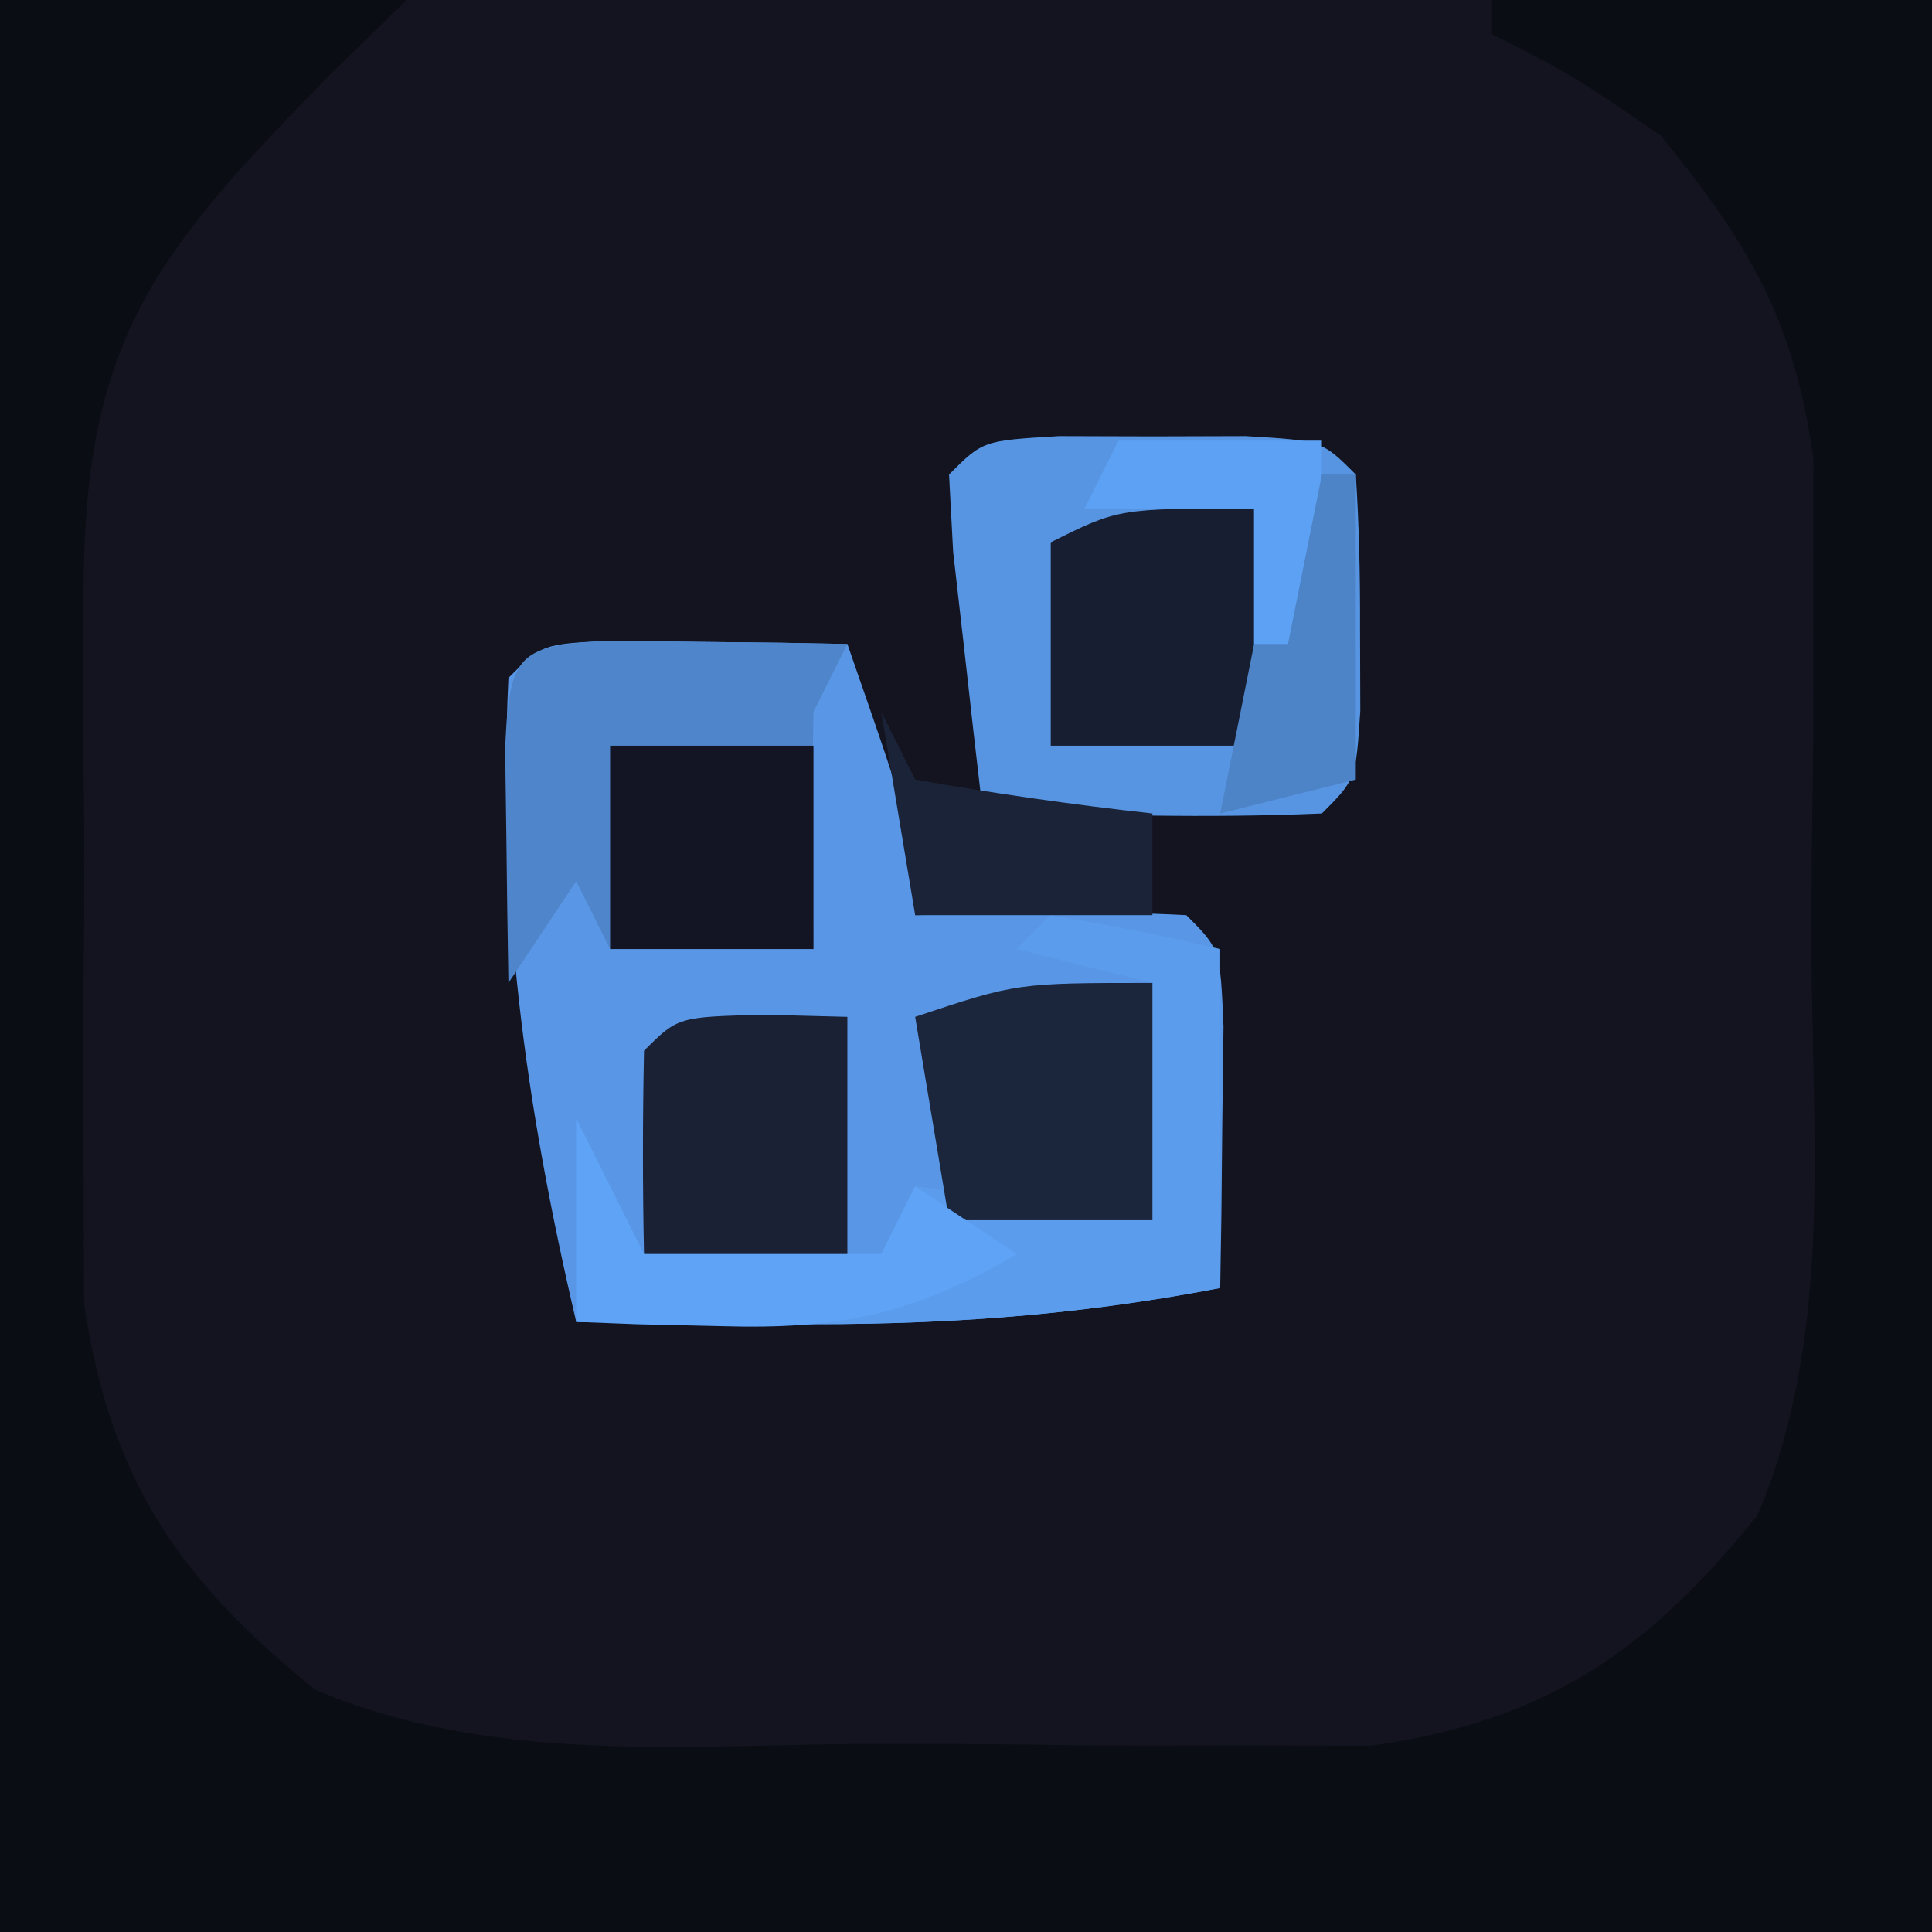 <?xml version="1.0" encoding="UTF-8"?>
<svg version="1.1" xmlns="http://www.w3.org/2000/svg" width="57" height="57">
<path d="M0 0 C18.81 0 37.62 0 57 0 C57 18.81 57 37.62 57 57 C38.19 57 19.38 57 0 57 C0 38.19 0 19.38 0 0 Z " fill="#131420" transform="translate(0,0)"/>
<path d="M0 0 C3.96 0 7.92 0 12 0 C11.258 0.722 10.515 1.444 9.75 2.188 C4.732 7.32 2.495 9.876 2.469 17.277 C2.465 17.966 2.461 18.655 2.457 19.365 C2.454 20.817 2.462 22.268 2.479 23.719 C2.5 25.928 2.479 28.133 2.453 30.342 C2.456 31.758 2.461 33.174 2.469 34.59 C2.473 35.867 2.478 37.145 2.482 38.461 C3.235 43.607 5.27 46.607 9.295 49.848 C14.476 52.055 20.172 51.479 25.719 51.446 C27.928 51.438 30.134 51.466 32.342 51.498 C33.758 51.5 35.174 51.499 36.59 51.496 C37.867 51.498 39.145 51.5 40.461 51.502 C45.615 50.771 48.606 48.732 51.848 44.705 C54.055 39.524 53.479 33.828 53.446 28.281 C53.438 26.072 53.466 23.866 53.498 21.658 C53.5 20.242 53.499 18.826 53.496 17.41 C53.498 16.133 53.5 14.855 53.502 13.539 C52.913 9.384 51.619 7.242 49 4 C46.381 2.21 46.381 2.21 44 1 C44 0.67 44 0.34 44 0 C48.29 0 52.58 0 57 0 C57 18.81 57 37.62 57 57 C38.19 57 19.38 57 0 57 C0 38.19 0 19.38 0 0 Z " fill="#0B0D14" transform="translate(0,0)"/>
<path d="M0 0 C1.236 0.017 1.236 0.017 2.496 0.035 C3.322 0.044 4.149 0.053 5 0.062 C5.638 0.074 6.276 0.086 6.934 0.098 C8.934 5.848 8.934 5.848 8.934 8.098 C10.233 8.077 11.532 8.056 12.871 8.035 C14.225 8.014 15.581 8.026 16.934 8.098 C17.934 9.098 17.934 9.098 18.031 11.383 C18.02 12.299 18.008 13.216 17.996 14.16 C17.987 15.079 17.978 15.998 17.969 16.945 C17.957 17.656 17.946 18.366 17.934 19.098 C13.58 19.938 9.489 20.205 5.059 20.16 C3.906 20.151 2.754 20.142 1.566 20.133 C0.698 20.121 -0.171 20.11 -1.066 20.098 C-2.576 13.642 -3.382 7.734 -3.066 1.098 C-2.066 0.098 -2.066 0.098 0 0 Z " fill="#5997E6" transform="translate(18.066,18.902)"/>
<path d="M0 0 C0.907 0.003 1.815 0.005 2.75 0.008 C4.111 0.004 4.111 0.004 5.5 0 C7.75 0.133 7.75 0.133 8.75 1.133 C8.848 2.63 8.88 4.132 8.875 5.633 C8.878 6.447 8.88 7.262 8.883 8.102 C8.75 10.133 8.75 10.133 7.75 11.133 C6.064 11.205 4.375 11.217 2.688 11.195 C1.768 11.186 0.849 11.177 -0.098 11.168 C-0.808 11.156 -1.518 11.145 -2.25 11.133 C-2.444 9.488 -2.63 7.842 -2.812 6.195 C-2.917 5.279 -3.021 4.362 -3.129 3.418 C-3.169 2.664 -3.209 1.91 -3.25 1.133 C-2.25 0.133 -2.25 0.133 0 0 Z " fill="#5795E2" transform="translate(31.25,12.867)"/>
<path d="M0 0 C1.236 0.017 1.236 0.017 2.496 0.035 C3.322 0.044 4.149 0.053 5 0.062 C5.638 0.074 6.276 0.086 6.934 0.098 C6.604 0.758 6.274 1.418 5.934 2.098 C5.893 4.431 5.89 6.765 5.934 9.098 C3.954 9.098 1.974 9.098 -0.066 9.098 C-0.396 8.438 -0.726 7.778 -1.066 7.098 C-1.726 8.088 -2.386 9.078 -3.066 10.098 C-3.093 8.619 -3.113 7.139 -3.129 5.66 C-3.141 4.836 -3.152 4.013 -3.164 3.164 C-3.032 0.361 -2.803 0.132 0 0 Z " fill="#4F85CA" transform="translate(18.066,18.902)"/>
<path d="M0 0 C1.675 0.286 3.344 0.618 5 1 C5 4.3 5 7.6 5 11 C0.647 11.84 -3.444 12.108 -7.875 12.062 C-9.027 12.053 -10.18 12.044 -11.367 12.035 C-12.236 12.024 -13.105 12.012 -14 12 C-14 10.02 -14 8.04 -14 6 C-13.34 7.32 -12.68 8.64 -12 10 C-9.69 10 -7.38 10 -5 10 C-4.67 9.34 -4.34 8.68 -4 8 C-1.69 8.33 0.62 8.66 3 9 C3 6.69 3 4.38 3 2 C1.68 1.67 0.36 1.34 -1 1 C-0.67 0.67 -0.34 0.34 0 0 Z " fill="#5B9CEC" transform="translate(31,27)"/>
<path d="M0 0 C0 2.31 0 4.62 0 7 C-1.98 7 -3.96 7 -6 7 C-6.33 5.02 -6.66 3.04 -7 1 C-4 0 -4 0 0 0 Z " fill="#1B253B" transform="translate(34,29)"/>
<path d="M0 0 C1.207 0.031 1.207 0.031 2.438 0.062 C2.438 2.373 2.438 4.683 2.438 7.062 C0.458 7.062 -1.522 7.062 -3.562 7.062 C-3.605 5.063 -3.603 3.062 -3.562 1.062 C-2.562 0.062 -2.562 0.062 0 0 Z " fill="#1A2135" transform="translate(22.562,29.938)"/>
<path d="M0 0 C0 2.31 0 4.62 0 7 C-1.98 7 -3.96 7 -6 7 C-6 5.02 -6 3.04 -6 1 C-4 0 -4 0 0 0 Z " fill="#181E31" transform="translate(37,15)"/>
<path d="M0 0 C1.98 0 3.96 0 6 0 C6 1.98 6 3.96 6 6 C4.02 6 2.04 6 0 6 C0 4.02 0 2.04 0 0 Z " fill="#141524" transform="translate(18,22)"/>
<path d="M0 0 C0.66 1.32 1.32 2.64 2 4 C4.31 4 6.62 4 9 4 C9.33 3.34 9.66 2.68 10 2 C10.99 2.66 11.98 3.32 13 4 C9.938 5.784 7.779 6.229 4.25 6.125 C3.451 6.107 2.652 6.089 1.828 6.07 C1.225 6.047 0.622 6.024 0 6 C0 4.02 0 2.04 0 0 Z " fill="#5FA3F7" transform="translate(17,33)"/>
<path d="M0 0 C0.33 0.66 0.66 1.32 1 2 C3.322 2.407 5.657 2.744 8 3 C8 3.99 8 4.98 8 6 C5.69 6 3.38 6 1 6 C0.67 4.02 0.34 2.04 0 0 Z " fill="#1B2338" transform="translate(26,21)"/>
<path d="M0 0 C1.98 0 3.96 0 6 0 C6 2.31 6 4.62 6 7 C5.34 6.67 4.68 6.34 4 6 C4 4.68 4 3.36 4 2 C2.35 2 0.7 2 -1 2 C-0.67 1.34 -0.34 0.68 0 0 Z " fill="#5DA1F4" transform="translate(33,13)"/>
<path d="M0 0 C0.33 0 0.66 0 1 0 C1 2.97 1 5.94 1 9 C-0.32 9.33 -1.64 9.66 -3 10 C-2.67 8.35 -2.34 6.7 -2 5 C-1.67 5 -1.34 5 -1 5 C-0.67 3.35 -0.34 1.7 0 0 Z " fill="#4D83C7" transform="translate(39,14)"/>
</svg>
